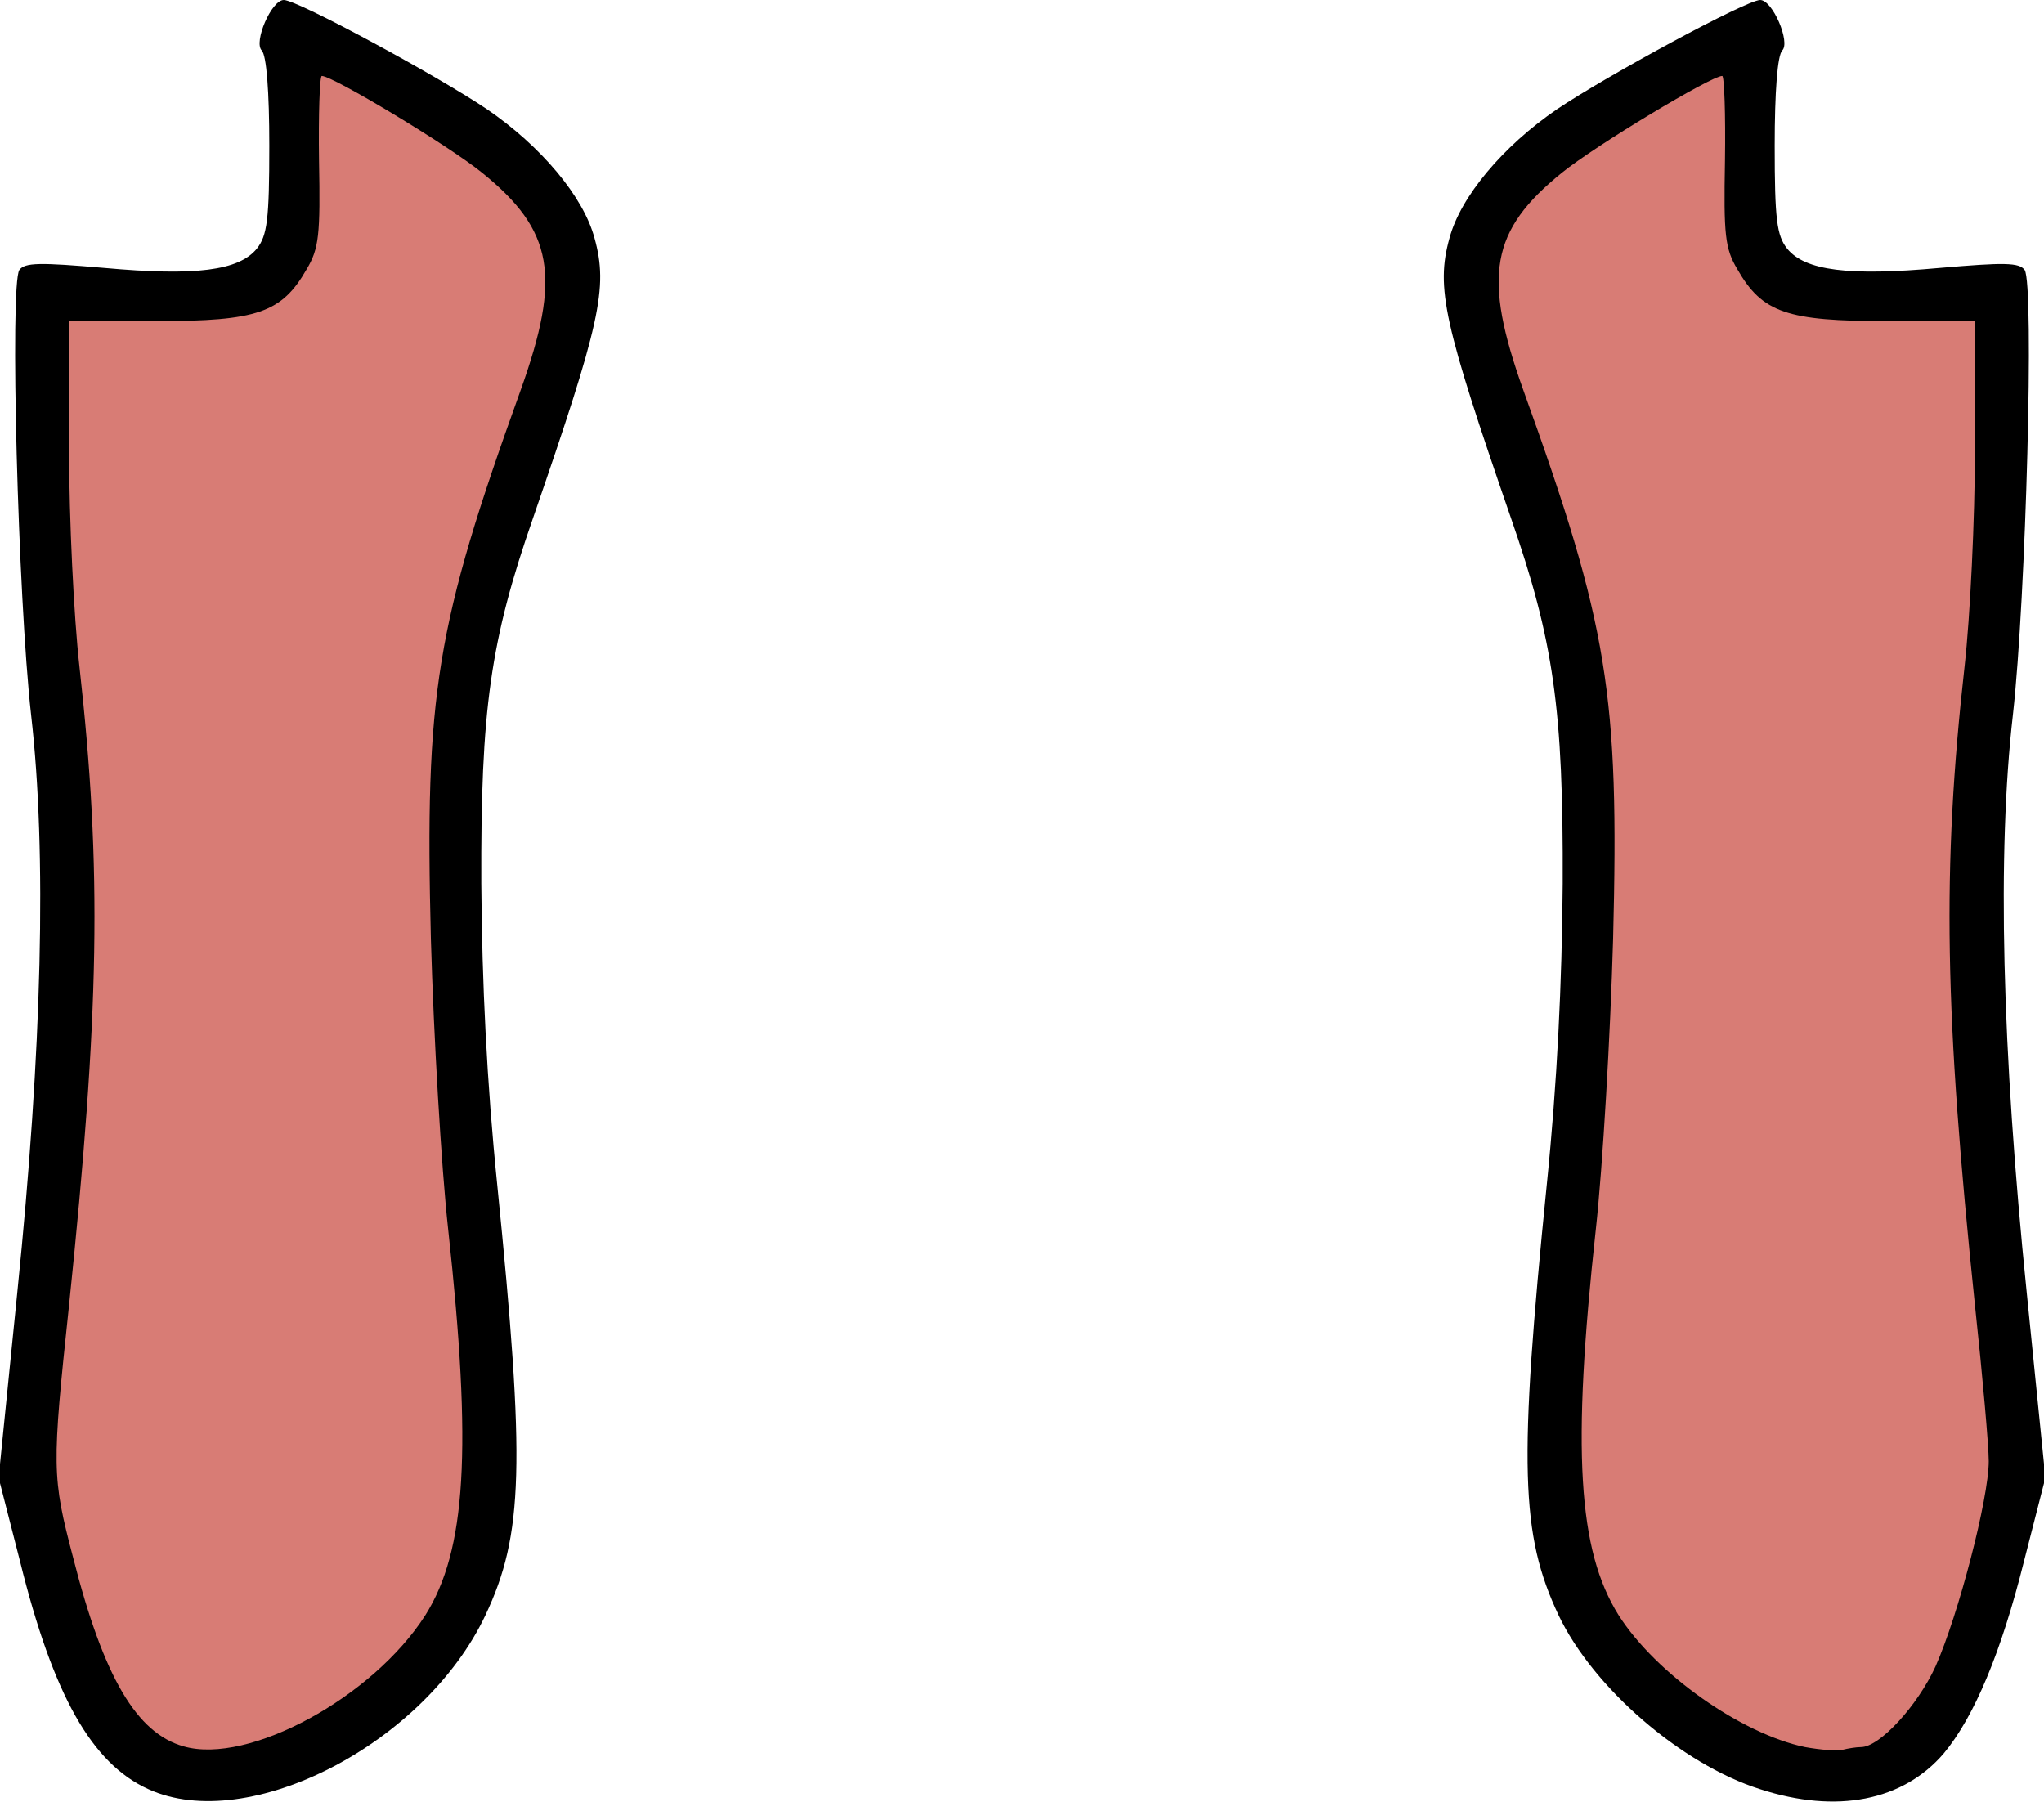 <svg class="img-fluid" id="outputsvg" xmlns="http://www.w3.org/2000/svg" style="transform: none; transform-origin: 50% 50% 0px; cursor: move; transition: none 0s ease 0s;" width="296" height="261" viewBox="0 0 2960 2610">
    <g id="l1ZF8zSoXww5x52cPj5LVeA" fill="rgb(0,0,0)" style="transform: none;">
        <g>
            <path id="p19nADjOdX" d="M215 2591 c-82 -37 -138 -136 -186 -330 l-31 -121 27 -268 c36 -353 43 -637 20 -837 -19 -170 -31 -623 -17 -644 8 -11 30 -11 123 -3 132 12 195 4 221 -28 15 -19 18 -42 18 -149 0 -78 -4 -131 -11 -138 -12 -12 14 -73 32 -73 20 0 221 109 294 158 79 54 140 127 156 187 20 72 8 124 -89 405 -62 178 -76 277 -75 530 1 143 8 288 23 435 41 407 38 507 -17 624 -88 186 -343 318 -488 252z m182 -121 c68 -32 152 -104 189 -161 59 -93 65 -183 33 -489 -11 -114 -22 -310 -26 -470 -8 -380 7 -469 132 -819 41 -115 41 -143 0 -197 -28 -36 -126 -110 -190 -142 l-40 -20 0 107 c-1 123 -16 161 -75 196 -29 17 -56 21 -162 24 l-128 3 0 152 c0 83 7 210 15 281 34 297 30 549 -16 988 l-20 198 26 102 c34 131 69 210 112 247 43 38 71 38 150 0z"></path>
            <path id="pY68AsUgC" d="M2549 2591 c-114 -36 -242 -147 -292 -252 -55 -117 -58 -217 -17 -624 15 -147 22 -292 23 -435 1 -253 -13 -352 -75 -530 -97 -281 -109 -333 -89 -405 16 -60 77 -133 156 -187 73 -49 274 -158 294 -158 18 0 44 61 32 73 -7 7 -11 60 -11 138 0 107 3 130 18 149 26 32 89 40 221 28 93 -8 115 -8 123 3 14 21 2 474 -17 644 -23 200 -16 484 20 837 l27 268 -31 121 c-33 132 -72 225 -116 278 -59 69 -155 88 -266 52z m164 -121 c43 -37 78 -116 112 -247 l26 -102 -20 -198 c-46 -439 -50 -691 -16 -988 8 -71 15 -198 15 -281 l0 -152 -127 -3 c-107 -3 -134 -7 -163 -24 -59 -35 -74 -73 -75 -196 l0 -107 -40 20 c-64 32 -162 106 -190 142 -41 54 -41 82 0 197 125 350 140 439 132 819 -4 160 -15 356 -26 470 -39 372 -24 450 108 573 56 52 160 107 203 107 16 0 41 -12 61 -30z"></path>
        </g>
    </g>
    <g id="l65vs50XxXSUsJxX9jDtdLo" fill="rgb(216,124,117)" style="transform: none;">
        <g>
            <path id="pjoj8y9qG" d="M266 2529 c-68 -19 -116 -100 -160 -273 -31 -118 -31 -130 -6 -366 44 -424 48 -630 15 -925 -8 -71 -15 -213 -15 -315 l0 -185 127 0 c145 0 181 -12 217 -75 18 -30 20 -50 18 -157 -1 -68 1 -123 4 -123 16 0 184 101 232 140 104 84 115 150 56 315 -123 341 -139 440 -130 795 4 140 15 329 25 420 35 320 26 465 -33 559 -76 119 -256 217 -350 190z"></path>
            <path id="pFObJQN73" d="M2614 2530 c-92 -19 -216 -106 -270 -191 -59 -94 -68 -239 -33 -559 10 -91 21 -280 25 -420 9 -355 -7 -454 -130 -795 -59 -165 -48 -231 56 -315 48 -39 216 -140 232 -140 3 0 5 55 4 123 -2 107 0 127 18 157 36 63 72 75 217 75 l127 0 0 185 c0 102 -7 244 -15 315 -33 295 -29 501 15 925 11 102 20 204 20 226 0 54 -44 223 -77 297 -26 57 -81 117 -108 117 -7 0 -19 2 -27 4 -7 2 -32 0 -54 -4z"></path>
        </g>
    </g>
</svg>